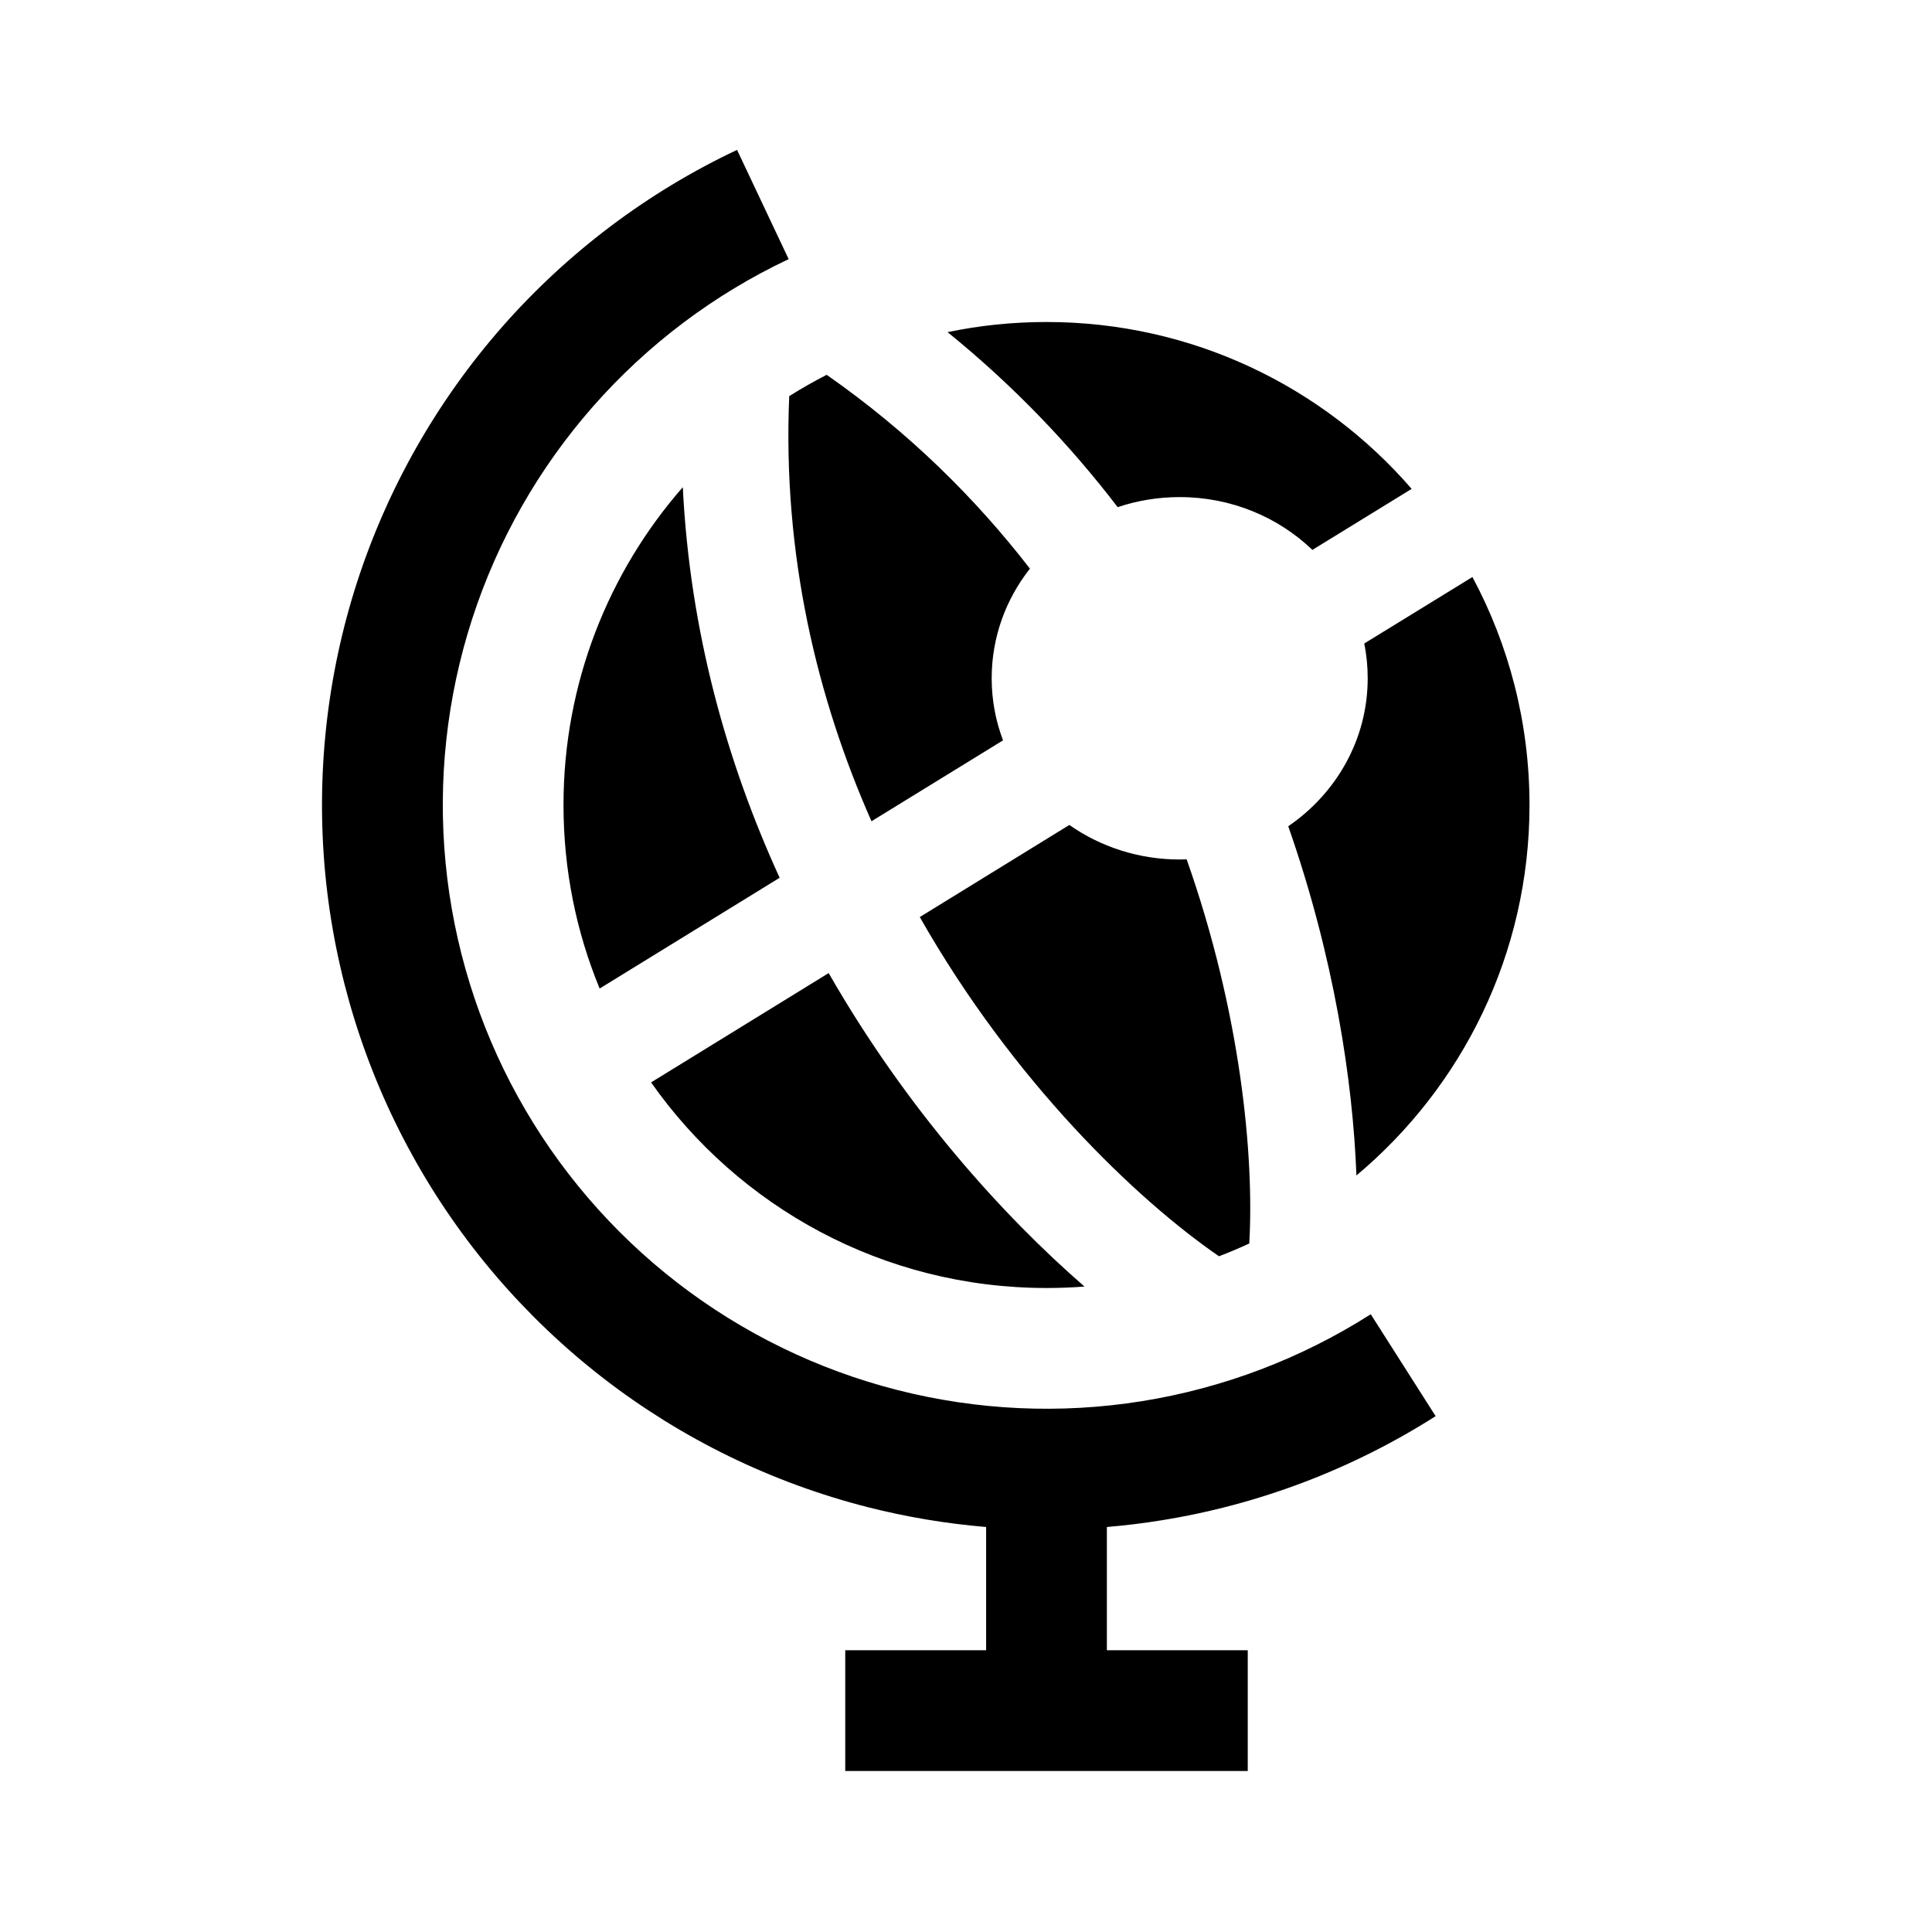 <svg width="24" height="24" viewBox="0 0 24 24" fill="none" xmlns="http://www.w3.org/2000/svg">
<path fill-rule="evenodd" clip-rule="evenodd" d="M17.834 17.592C16.796 18.252 15.635 18.693 14.421 18.887C14.198 18.923 13.974 18.95 13.75 18.969V20.5H15.5V22H13.75H12.25H10.5V20.5H12.25V18.969C11.753 18.927 11.26 18.845 10.774 18.721C9.583 18.417 8.467 17.872 7.494 17.12C6.522 16.367 5.713 15.424 5.12 14.347C4.526 13.271 4.159 12.084 4.041 10.86C3.924 9.636 4.058 8.401 4.436 7.231C4.815 6.062 5.429 4.982 6.24 4.058C7.052 3.135 8.044 2.387 9.156 1.862L9.797 3.219C8.871 3.656 8.044 4.279 7.367 5.049C6.691 5.818 6.179 6.718 5.864 7.693C5.549 8.668 5.437 9.697 5.535 10.717C5.633 11.737 5.938 12.726 6.433 13.623C6.928 14.52 7.602 15.306 8.412 15.933C9.222 16.559 10.153 17.014 11.146 17.267C12.138 17.52 13.172 17.568 14.184 17.406C15.196 17.244 16.163 16.877 17.028 16.326L17.834 17.592ZM16.303 6.831L17.536 6.073C16.436 4.803 14.812 4 13 4C12.579 4 12.168 4.043 11.771 4.126C12.595 4.794 13.294 5.529 13.884 6.3C14.126 6.219 14.385 6.175 14.655 6.175C15.298 6.175 15.881 6.426 16.303 6.831ZM9.804 4.921C9.955 4.826 10.11 4.738 10.269 4.656C11.285 5.365 12.117 6.188 12.794 7.064C12.496 7.442 12.319 7.914 12.319 8.426C12.319 8.697 12.369 8.956 12.46 9.197L10.826 10.202C10.151 8.675 9.72 6.896 9.804 4.921ZM13.284 10.248L11.426 11.392C12.589 13.439 14.121 14.903 15.143 15.606C15.27 15.557 15.396 15.504 15.519 15.447C15.581 14.358 15.413 12.579 14.741 10.675C14.712 10.676 14.683 10.677 14.655 10.677C14.143 10.677 13.669 10.518 13.284 10.248ZM16.85 14.602C16.806 13.428 16.572 11.888 16.003 10.264C16.6 9.856 16.99 9.185 16.99 8.426C16.99 8.278 16.976 8.134 16.947 7.994L18.291 7.168C18.743 8.011 19 8.976 19 10C19 11.848 18.164 13.501 16.85 14.602ZM9.685 10.904C9.034 9.482 8.571 7.854 8.482 6.052C7.559 7.107 7 8.488 7 10C7 10.807 7.159 11.577 7.449 12.28L9.685 10.904ZM10.294 12.088L8.088 13.446C9.173 14.991 10.969 16 13 16C13.159 16 13.316 15.994 13.472 15.982C12.457 15.1 11.262 13.777 10.294 12.088Z" fill="black"/>
</svg>
